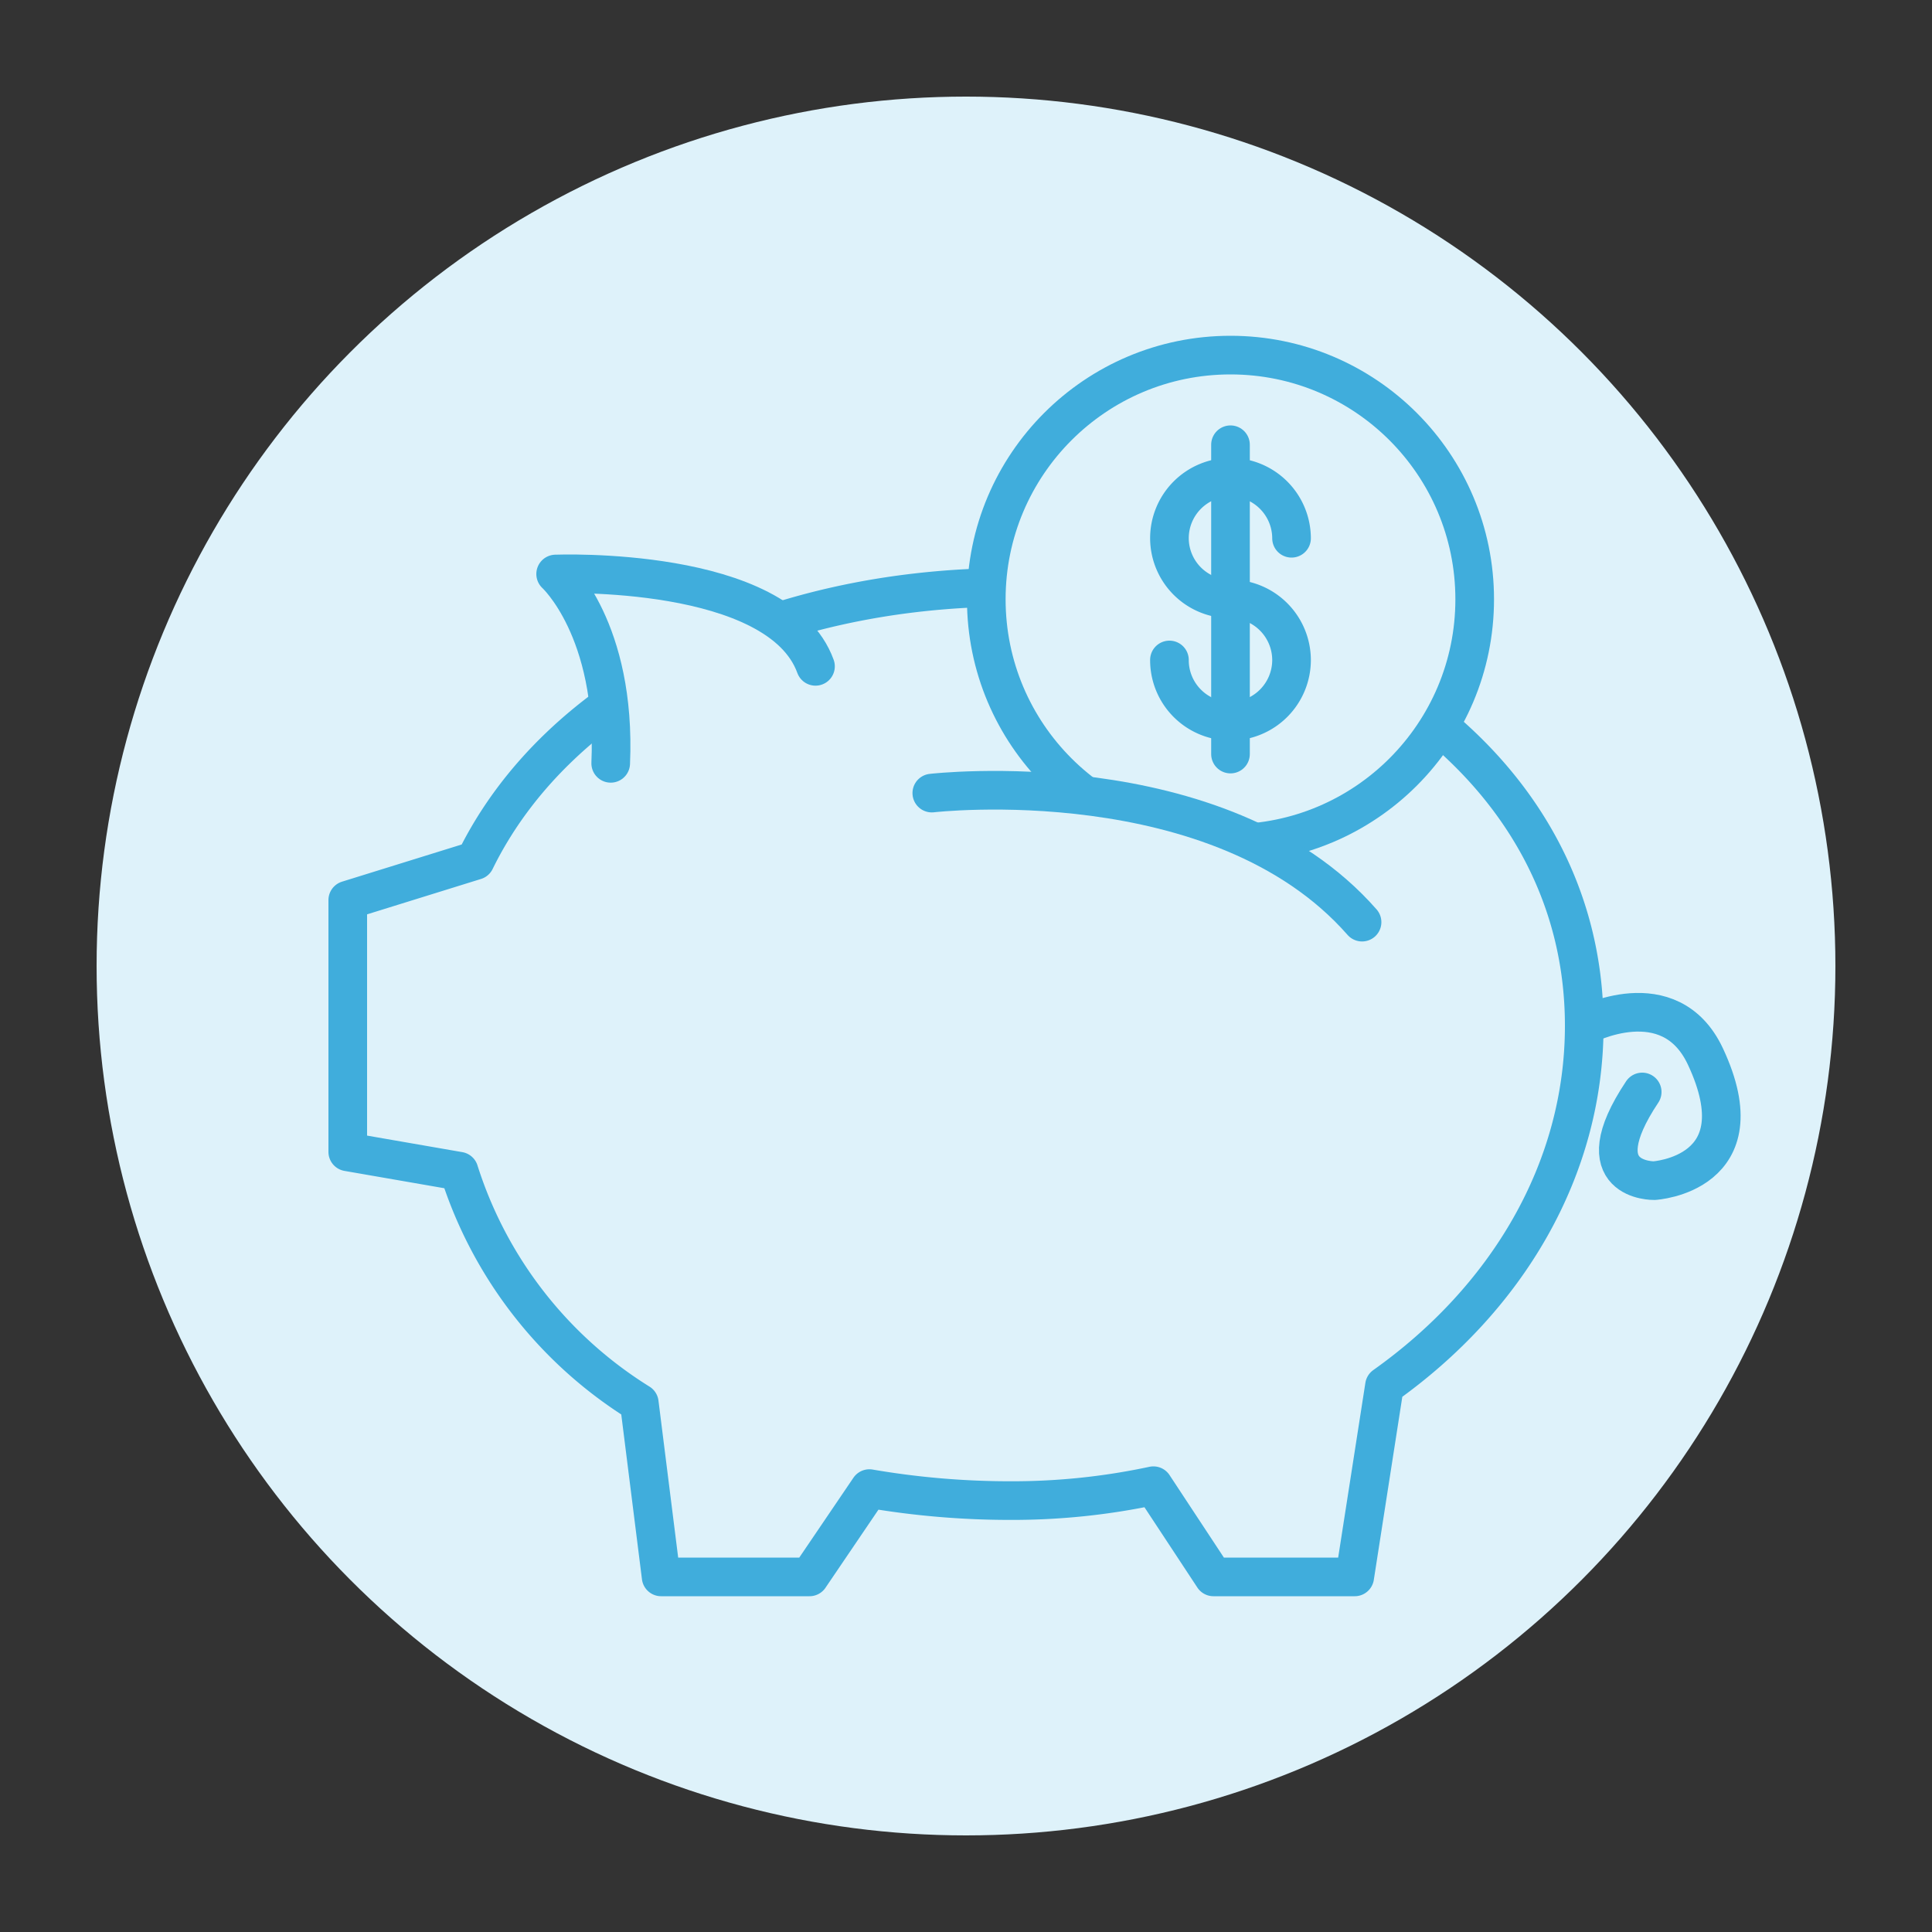 <svg xmlns="http://www.w3.org/2000/svg" viewBox="0 0 100 100"><rect x="0" y="0" width="100" height="100" fill="#333333" stroke="none"/><defs><style>.cls-1,.cls-2{fill:#deF2fa;}.cls-2,.cls-3{stroke:#40ADDC;stroke-linecap:round;stroke-linejoin:round;stroke-width:2px;}.cls-3{fill:none;}</style></defs><title>4. Bank 2</title><g id="Layer_17" data-name="Layer 17"><circle class="cls-1" cx="50" cy="50" r="45"/><path class="cls-2" d="M82,53.09c0,7.45-4,14.14-10.34,18.64l-1.54,9.89H62.81L59.7,76.9a34.85,34.85,0,0,1-7.38.77A43,43,0,0,1,45,77.05L41.9,81.62H34.22l-1.13-9a21.92,21.92,0,0,1-9.33-12l-5.76-1V46.59l6.6-2.05C28.87,35.82,39.68,30.4,52.32,30.4,68.71,30.4,82,39.5,82,53.09Z"/><path class="cls-2" d="M31.61,39.51c.3-6.94-2.85-9.8-2.85-9.8s11.55-.46,13.45,4.78"/><circle class="cls-2" cx="63.69" cy="31.02" r="12.64"/><path class="cls-2" d="M66.85,27.86h0a3.17,3.17,0,0,0-3.16-3.16h0a3.16,3.16,0,0,0-3.16,3.16h0A3.15,3.15,0,0,0,63.69,31h0a3.17,3.17,0,0,1,3.16,3.16h0a3.17,3.17,0,0,1-3.16,3.17h0a3.16,3.16,0,0,1-3.16-3.17h0"/><line class="cls-2" x1="63.69" y1="23.02" x2="63.69" y2="39.03"/><path class="cls-2" d="M48.23,41.05s14.89-1.73,22.27,6.68"/><path class="cls-3" d="M82,53.09s4.42-2.35,6.27,1.59c2.86,6.1-2.65,6.43-2.65,6.43s-3.73.07-.62-4.59"/></g></svg>
